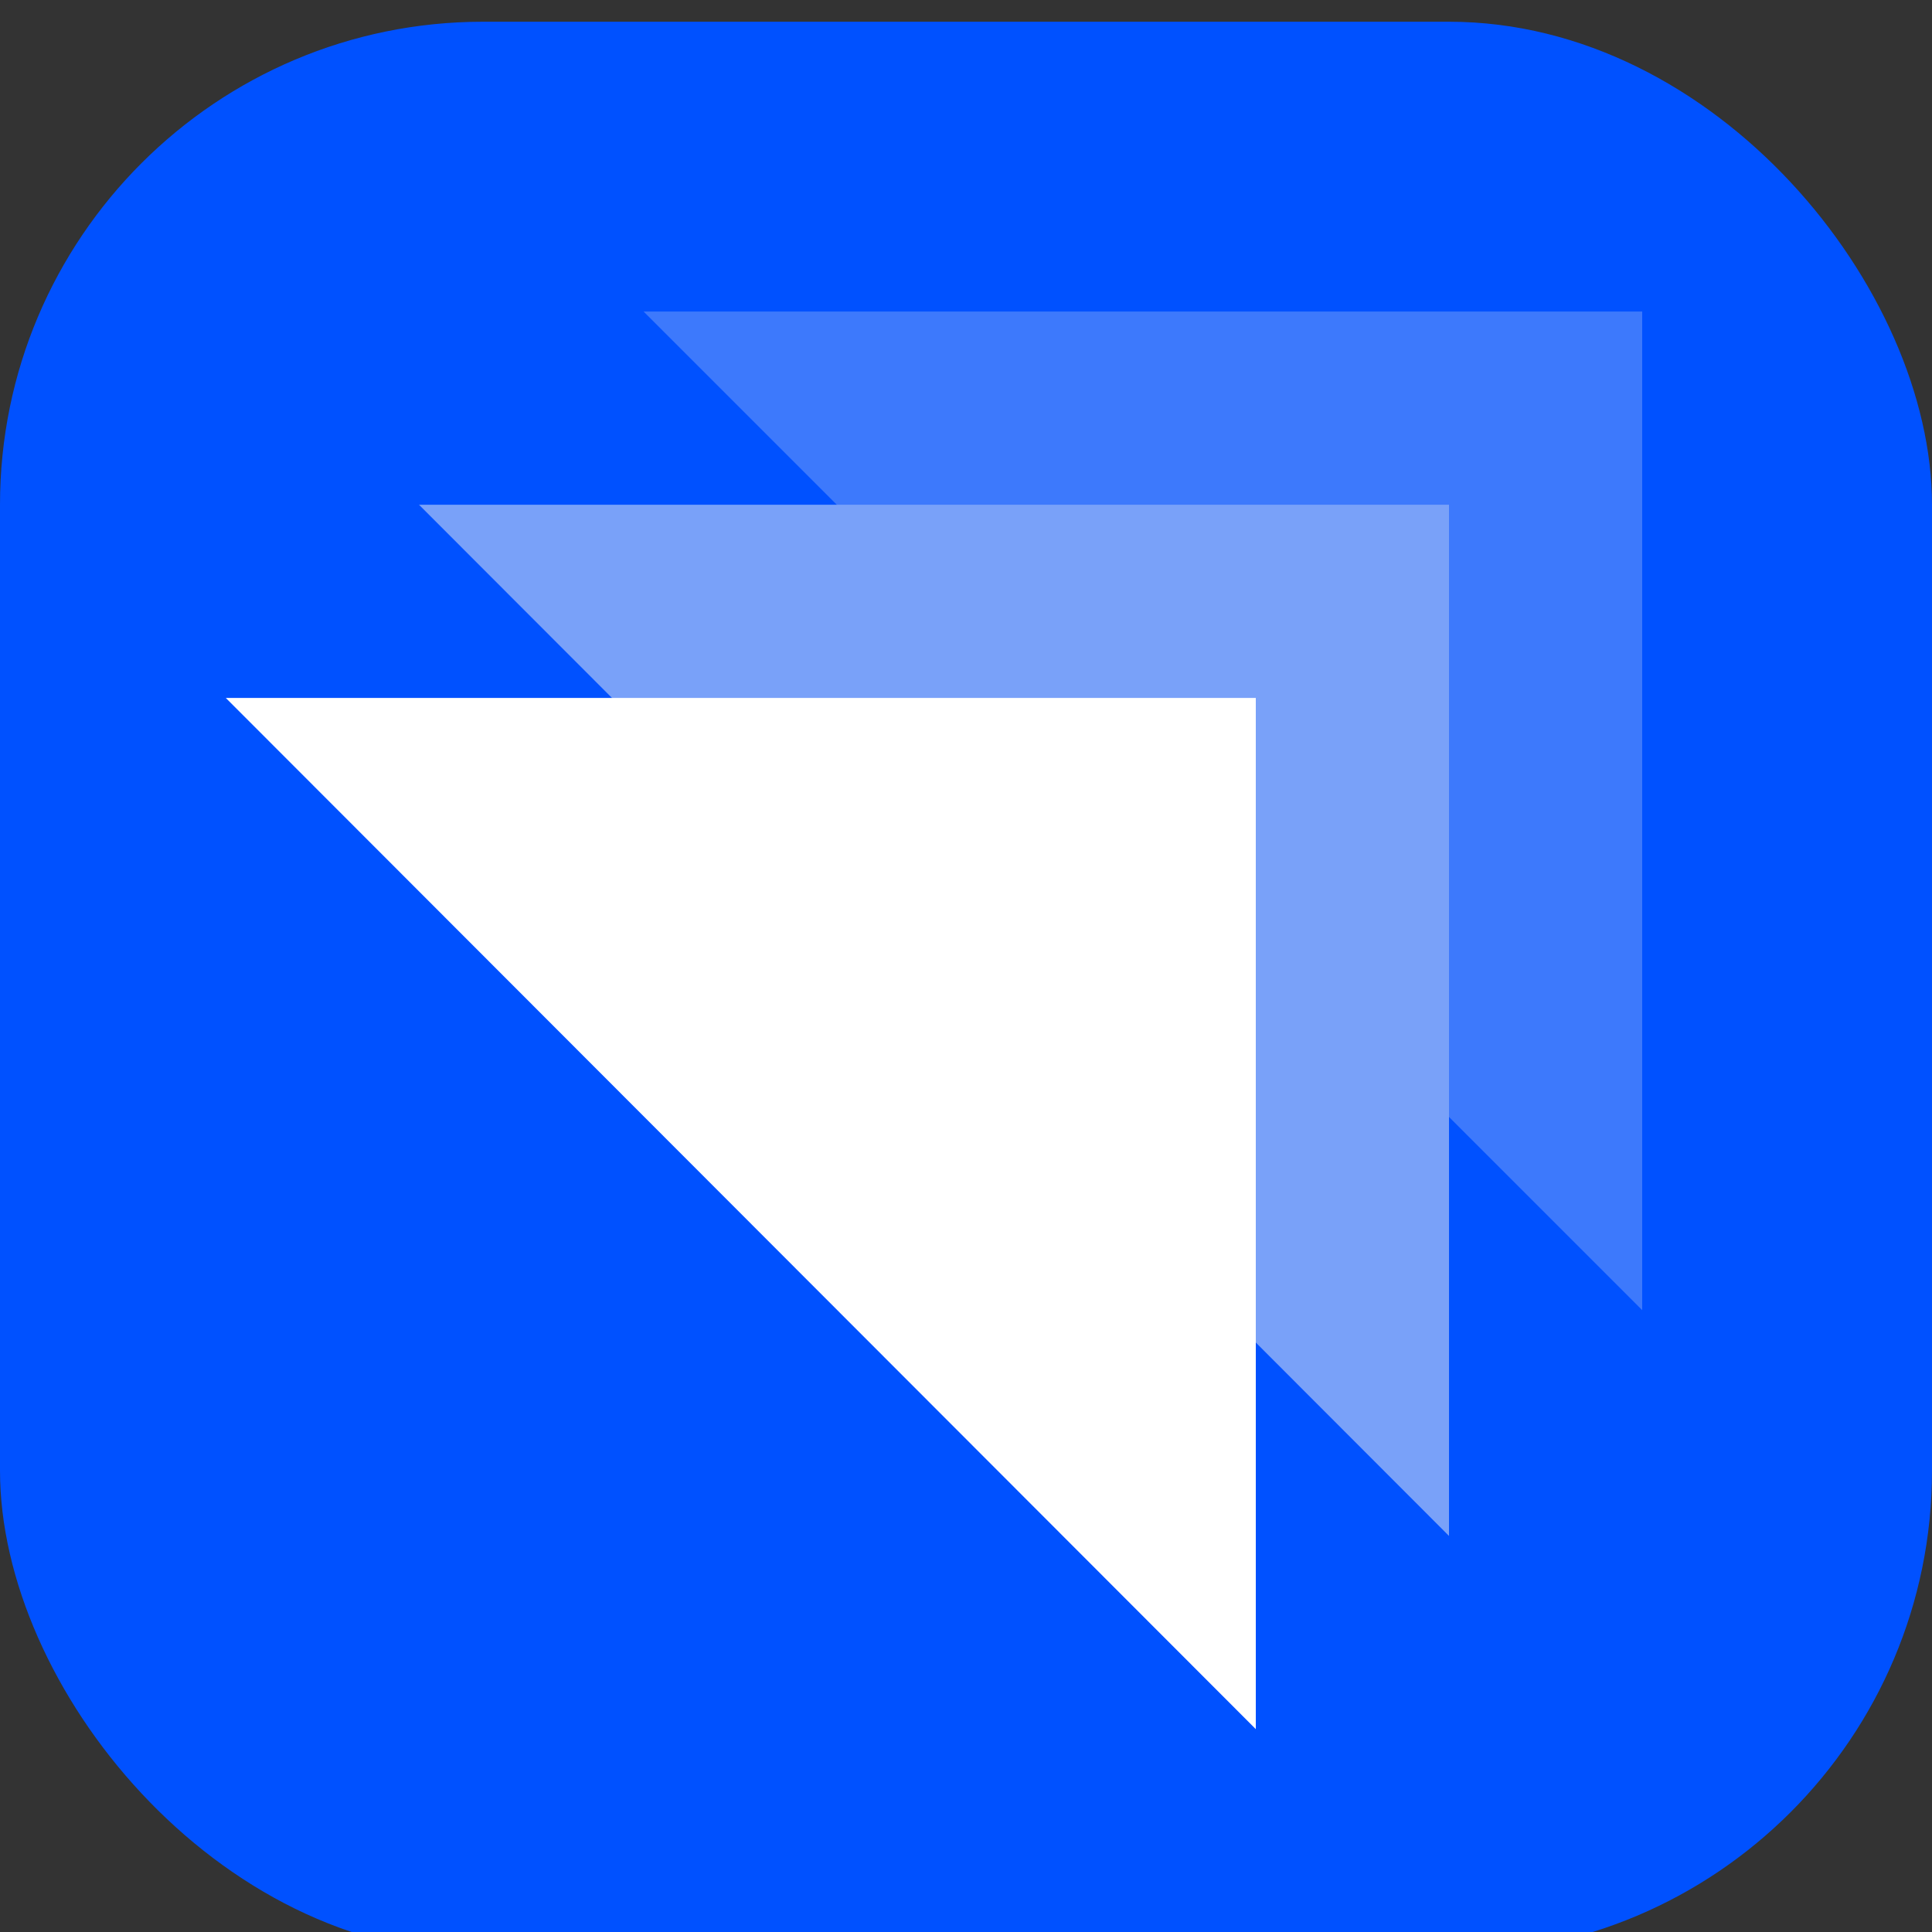 <svg viewBox="0 0 60 60" xmlns="http://www.w3.org/2000/svg">
  <rect x="0" y="0" width="60" height="60" fill="#333333" stroke="none"/>
  <style>
    svg * { transition: all .1s ease-out; }
    .i24, .i32, .i40, .i60 { opacity: 0; }
    @media all and (min-width: 17px) {
      .i24 { opacity: 1 }
      .i16, .i32, .i40, .i60 { opacity: 0 }
    }
    @media all and (min-width: 25px) {
      .i32 { opacity: 1 }
      .i16, .i24, .i40, .i60 { opacity: 0 }
    }
    @media all and (min-width: 33px) {
      .i40 { opacity: 1 }
      .i16, .i24, .i32, .i60 { opacity: 0 }
    }
    @media all and (min-width: 41px) {
      .i60 { opacity: 1 }
      .i16, .i24, .i32, .i40 { opacity: 0 }
    }
  </style>
  <g class="i16" transform="scale(3.75)">
    <rect y=".18" width="16" height="16" rx="4" fill="#0051FF" />
    <path d="M13.6 10.85 5.33 2.58h8.27v8.27Z" fill="#3D79FC" />
    <path d="M12 12.72 3.47 4.18H12v8.54Z" fill="#79A1F9" />
    <path d="M10.4 14.32 1.87 5.78h8.53v8.54Z" fill="#fff" />
  </g>
  <g class="i24" transform="scale(2.5)">
    <rect y=".18" width="24" height="24" rx="4" fill="#0051FF" />
    <path d="M20.4 16.18 8 3.78h12.4v12.4Z" fill="#3D79FC" />
    <path d="M18 18.98 5.2 6.18H18v12.8Z" fill="#79A1F9" />
    <path d="M15.6 21.38 2.8 8.58h12.8v12.8Z" fill="#fff" />
  </g>
  <g class="i32" transform="scale(1.875)">
    <rect y=".18" width="32" height="32" rx="4" fill="#0051FF" />
    <path d="M27.2 21.52 10.67 4.98H27.2v16.54Z" fill="#3D79FC" />
    <path d="M24 25.25 6.93 8.18H24v17.07Z" fill="#79A1F9" />
    <path d="M20.8 28.45 3.73 11.38H20.8v17.07Z" fill="#fff" />
  </g>
  <g class="i40" transform="scale(1.5)">
    <rect y=".18" width="40" height="40" rx="8" fill="#0051FF" />
    <path d="M34 26.85 13.33 6.18H34v20.67Z" fill="#3D79FC" />
    <path d="M30 31.52 8.67 10.18H30v21.34Z" fill="#79A1F9" />
    <path d="M26 35.52 4.67 14.18H26v21.34Z" fill="#fff" />
  </g>
  <g class="i60">
    <rect y=".18" width="60" height="60" rx="8" fill="#0051FF" />
    <path d="m51 40.18-31-31h31v31Z" fill="#3D79FC" />
    <path d="m45 47.18-32-32h32v32Z" fill="#79A1F9" />
    <path d="m39 53.18-32-32h32v32Z" fill="#fff" />
  </g>
</svg>